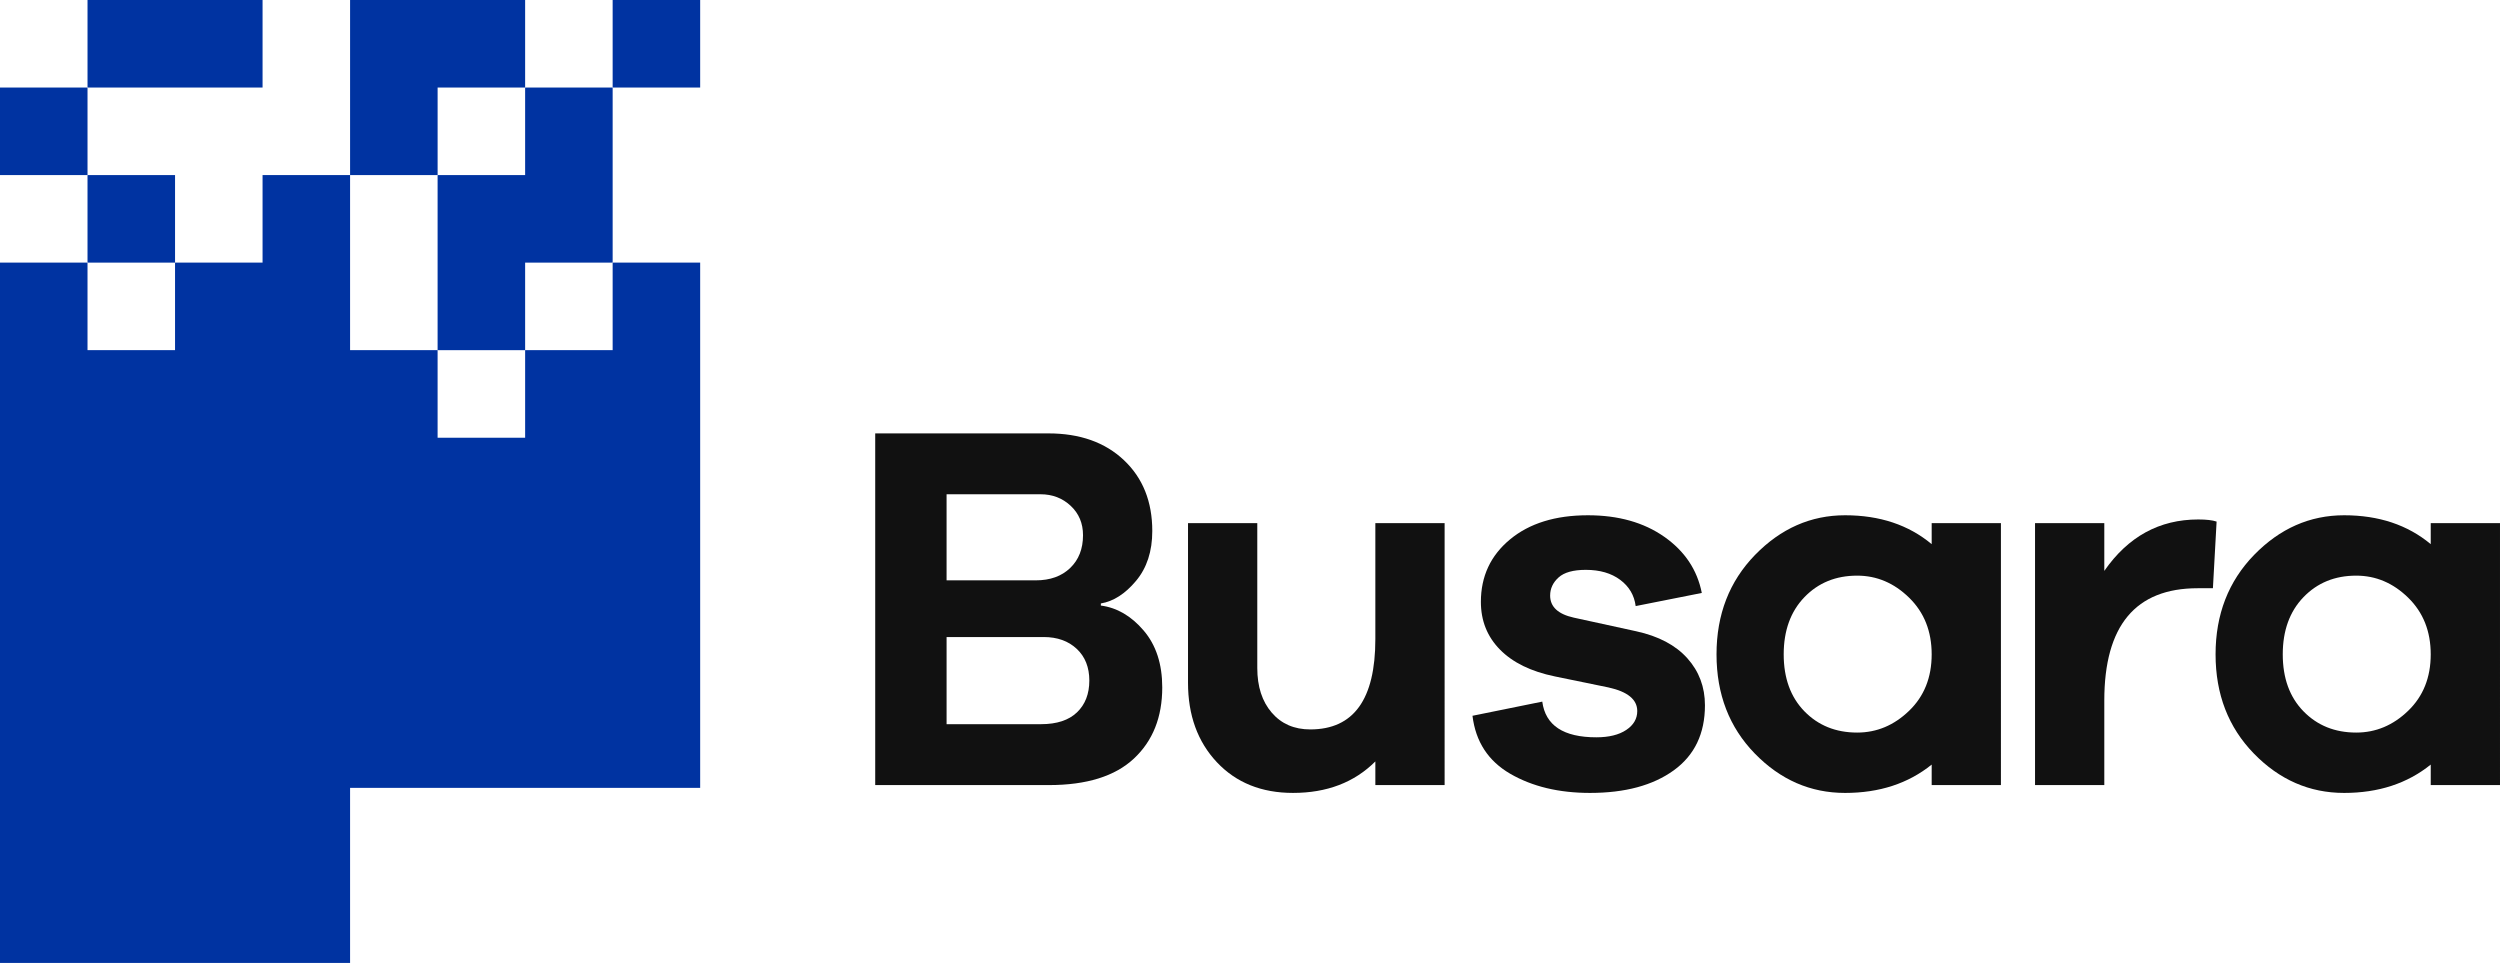 <?xml version="1.0" encoding="utf-8"?>
<!-- Generator: Adobe Illustrator 16.0.0, SVG Export Plug-In . SVG Version: 6.00 Build 0)  -->
<!DOCTYPE svg PUBLIC "-//W3C//DTD SVG 1.1//EN" "http://www.w3.org/Graphics/SVG/1.1/DTD/svg11.dtd">
<svg version="1.1" id="Layer_1" xmlns="http://www.w3.org/2000/svg" xmlns:xlink="http://www.w3.org/1999/xlink" x="0px" y="0px"
	 width="294.12px" height="113.291px" viewBox="0 0 294.12 113.291" enable-background="new 0 0 294.12 113.291"
	 xml:space="preserve">
<g>
	<path fill="#111111" d="M126.705,83.808c-0.968,0.927-2.377,1.39-4.229,1.39h-11.112V74.946h11.422c1.604,0,2.901,0.465,3.89,1.391
		c0.988,0.925,1.481,2.171,1.481,3.736C128.156,81.637,127.671,82.882,126.705,83.808 M111.363,58.149h11.051
		c1.399,0,2.584,0.454,3.551,1.36s1.45,2.06,1.45,3.458c0,1.605-0.505,2.893-1.513,3.859c-1.008,0.968-2.356,1.451-4.044,1.451
		h-10.495V58.149z M129.513,71.243v-0.248c1.482-0.248,2.86-1.131,4.137-2.655c1.275-1.522,1.914-3.479,1.914-5.866
		c0-3.459-1.111-6.237-3.335-8.336c-2.221-2.1-5.185-3.15-8.889-3.15h-20.373v41.375h20.434c4.445,0,7.779-1.041,10.001-3.119
		c2.224-2.08,3.334-4.868,3.334-8.368c0-2.757-0.729-4.99-2.191-6.7C133.083,72.466,131.406,71.489,129.513,71.243"/>
	<path fill="#111111" d="M161.807,75.195c0,7.08-2.551,10.62-7.655,10.62c-1.894,0-3.405-0.658-4.537-1.977
		c-1.133-1.316-1.698-3.065-1.698-5.248V61.547h-8.15v18.771c0,3.829,1.132,6.947,3.396,9.357c2.265,2.405,5.248,3.61,8.952,3.61
		c3.991,0,7.223-1.235,9.692-3.704v2.778h8.149V61.547h-8.149V75.195z"/>
	<path fill="#111111" d="M192.496,74.267l-7.346-1.604c-1.852-0.412-2.779-1.277-2.779-2.595c0-0.823,0.33-1.532,0.989-2.129
		c0.657-0.599,1.729-0.897,3.209-0.897c1.647,0,2.995,0.392,4.044,1.175c1.049,0.782,1.657,1.811,1.821,3.087l7.779-1.544
		c-0.535-2.718-2.007-4.918-4.414-6.607c-2.407-1.688-5.402-2.532-8.983-2.532c-3.827,0-6.883,0.948-9.167,2.842
		c-2.285,1.894-3.426,4.344-3.426,7.349c0,2.222,0.751,4.095,2.253,5.619c1.502,1.522,3.652,2.573,6.451,3.149l6.297,1.295
		c2.264,0.496,3.396,1.422,3.396,2.781c0,0.905-0.432,1.646-1.297,2.223c-0.864,0.576-2.037,0.865-3.519,0.865
		c-3.869,0-5.988-1.401-6.359-4.199l-8.21,1.666c0.37,3.047,1.852,5.32,4.444,6.824c2.594,1.502,5.721,2.252,9.385,2.252
		c4.115,0,7.397-0.884,9.847-2.654c2.449-1.77,3.673-4.322,3.673-7.657c0-2.142-0.688-3.983-2.067-5.526
		C197.136,75.905,195.131,74.844,192.496,74.267"/>
	<path fill="#111111" d="M224.603,83.622c-1.77,1.711-3.807,2.564-6.112,2.564c-2.511,0-4.578-0.835-6.204-2.501
		c-1.625-1.668-2.438-3.901-2.438-6.7c0-2.8,0.813-5.044,2.438-6.73c1.626-1.688,3.693-2.532,6.204-2.532
		c2.306,0,4.343,0.863,6.112,2.593c1.771,1.73,2.655,3.952,2.655,6.67C227.258,79.702,226.374,81.915,224.603,83.622
		 M227.258,64.017c-2.717-2.264-6.112-3.397-10.188-3.397c-4.033,0-7.562,1.556-10.588,4.662c-3.024,3.109-4.537,7.01-4.537,11.703
		s1.502,8.584,4.507,11.67c3.005,3.088,6.545,4.631,10.618,4.631c4.034,0,7.43-1.11,10.188-3.334v2.41h8.147V61.546h-8.147V64.017z"
		/>
	<path fill="#111111" d="M258.618,61.114c-4.57,0-8.252,2.017-11.051,6.051v-5.618h-8.149v30.814h8.149v-9.943
		c0-8.808,3.663-13.214,10.988-13.214h1.79l0.434-7.841C260.285,61.196,259.565,61.114,258.618,61.114"/>
	<path fill="#111111" d="M283.316,83.622c-1.77,1.711-3.807,2.564-6.113,2.564c-2.51,0-4.578-0.835-6.203-2.501
		c-1.627-1.668-2.438-3.901-2.438-6.7c0-2.8,0.812-5.043,2.438-6.73c1.625-1.688,3.693-2.532,6.203-2.532
		c2.307,0,4.344,0.863,6.113,2.593c1.77,1.73,2.654,3.952,2.654,6.67C285.97,79.702,285.085,81.915,283.316,83.622 M285.97,61.546
		v2.471c-2.716-2.264-6.112-3.397-10.188-3.397c-4.033,0-7.562,1.556-10.588,4.662c-3.024,3.109-4.537,7.01-4.537,11.703
		s1.503,8.584,4.507,11.67c3.005,3.088,6.544,4.631,10.618,4.631c4.034,0,7.43-1.11,10.188-3.334v2.41h8.149V61.546H285.97z"/>
	<polygon fill="#0033A1" points="51.484,10.299 61.781,10.299 61.781,0 51.484,0 41.187,0 41.187,10.299 41.187,20.598 
		51.484,20.598 	"/>
	<rect x="72.077" fill="#0033A1" width="10.297" height="10.299"/>
	<polygon fill="#0033A1" points="61.781,20.598 51.483,20.598 51.483,30.897 51.483,41.196 61.781,41.196 61.781,30.897 
		72.077,30.897 72.077,20.598 72.077,10.299 61.781,10.299 	"/>
	<polygon fill="#0033A1" points="30.89,10.299 30.89,0 20.594,0 10.297,0 10.297,10.299 20.594,10.299 	"/>
	<rect y="10.299" fill="#0033A1" width="10.296" height="10.299"/>
	<polygon fill="#0033A1" points="61.781,41.196 61.781,51.495 51.483,51.495 51.483,41.196 41.186,41.196 41.186,30.897 
		41.186,20.598 30.89,20.598 30.89,30.897 20.593,30.897 20.593,41.196 10.296,41.196 10.296,30.897 0,30.897 0,41.196 0,51.495 
		0,61.795 0,72.094 0,82.393 0,92.692 0,102.991 0,113.291 10.296,113.291 20.593,113.291 30.89,113.291 41.186,113.291 
		41.186,102.991 41.186,92.692 51.483,92.692 61.781,92.692 72.077,92.692 82.374,92.692 82.374,82.393 82.374,72.094 
		82.374,61.795 82.374,51.495 82.374,41.196 82.374,30.897 72.077,30.897 72.077,41.196 	"/>
	<rect x="10.296" y="20.598" fill="#0033A1" width="10.298" height="10.299"/>
</g>
</svg>
